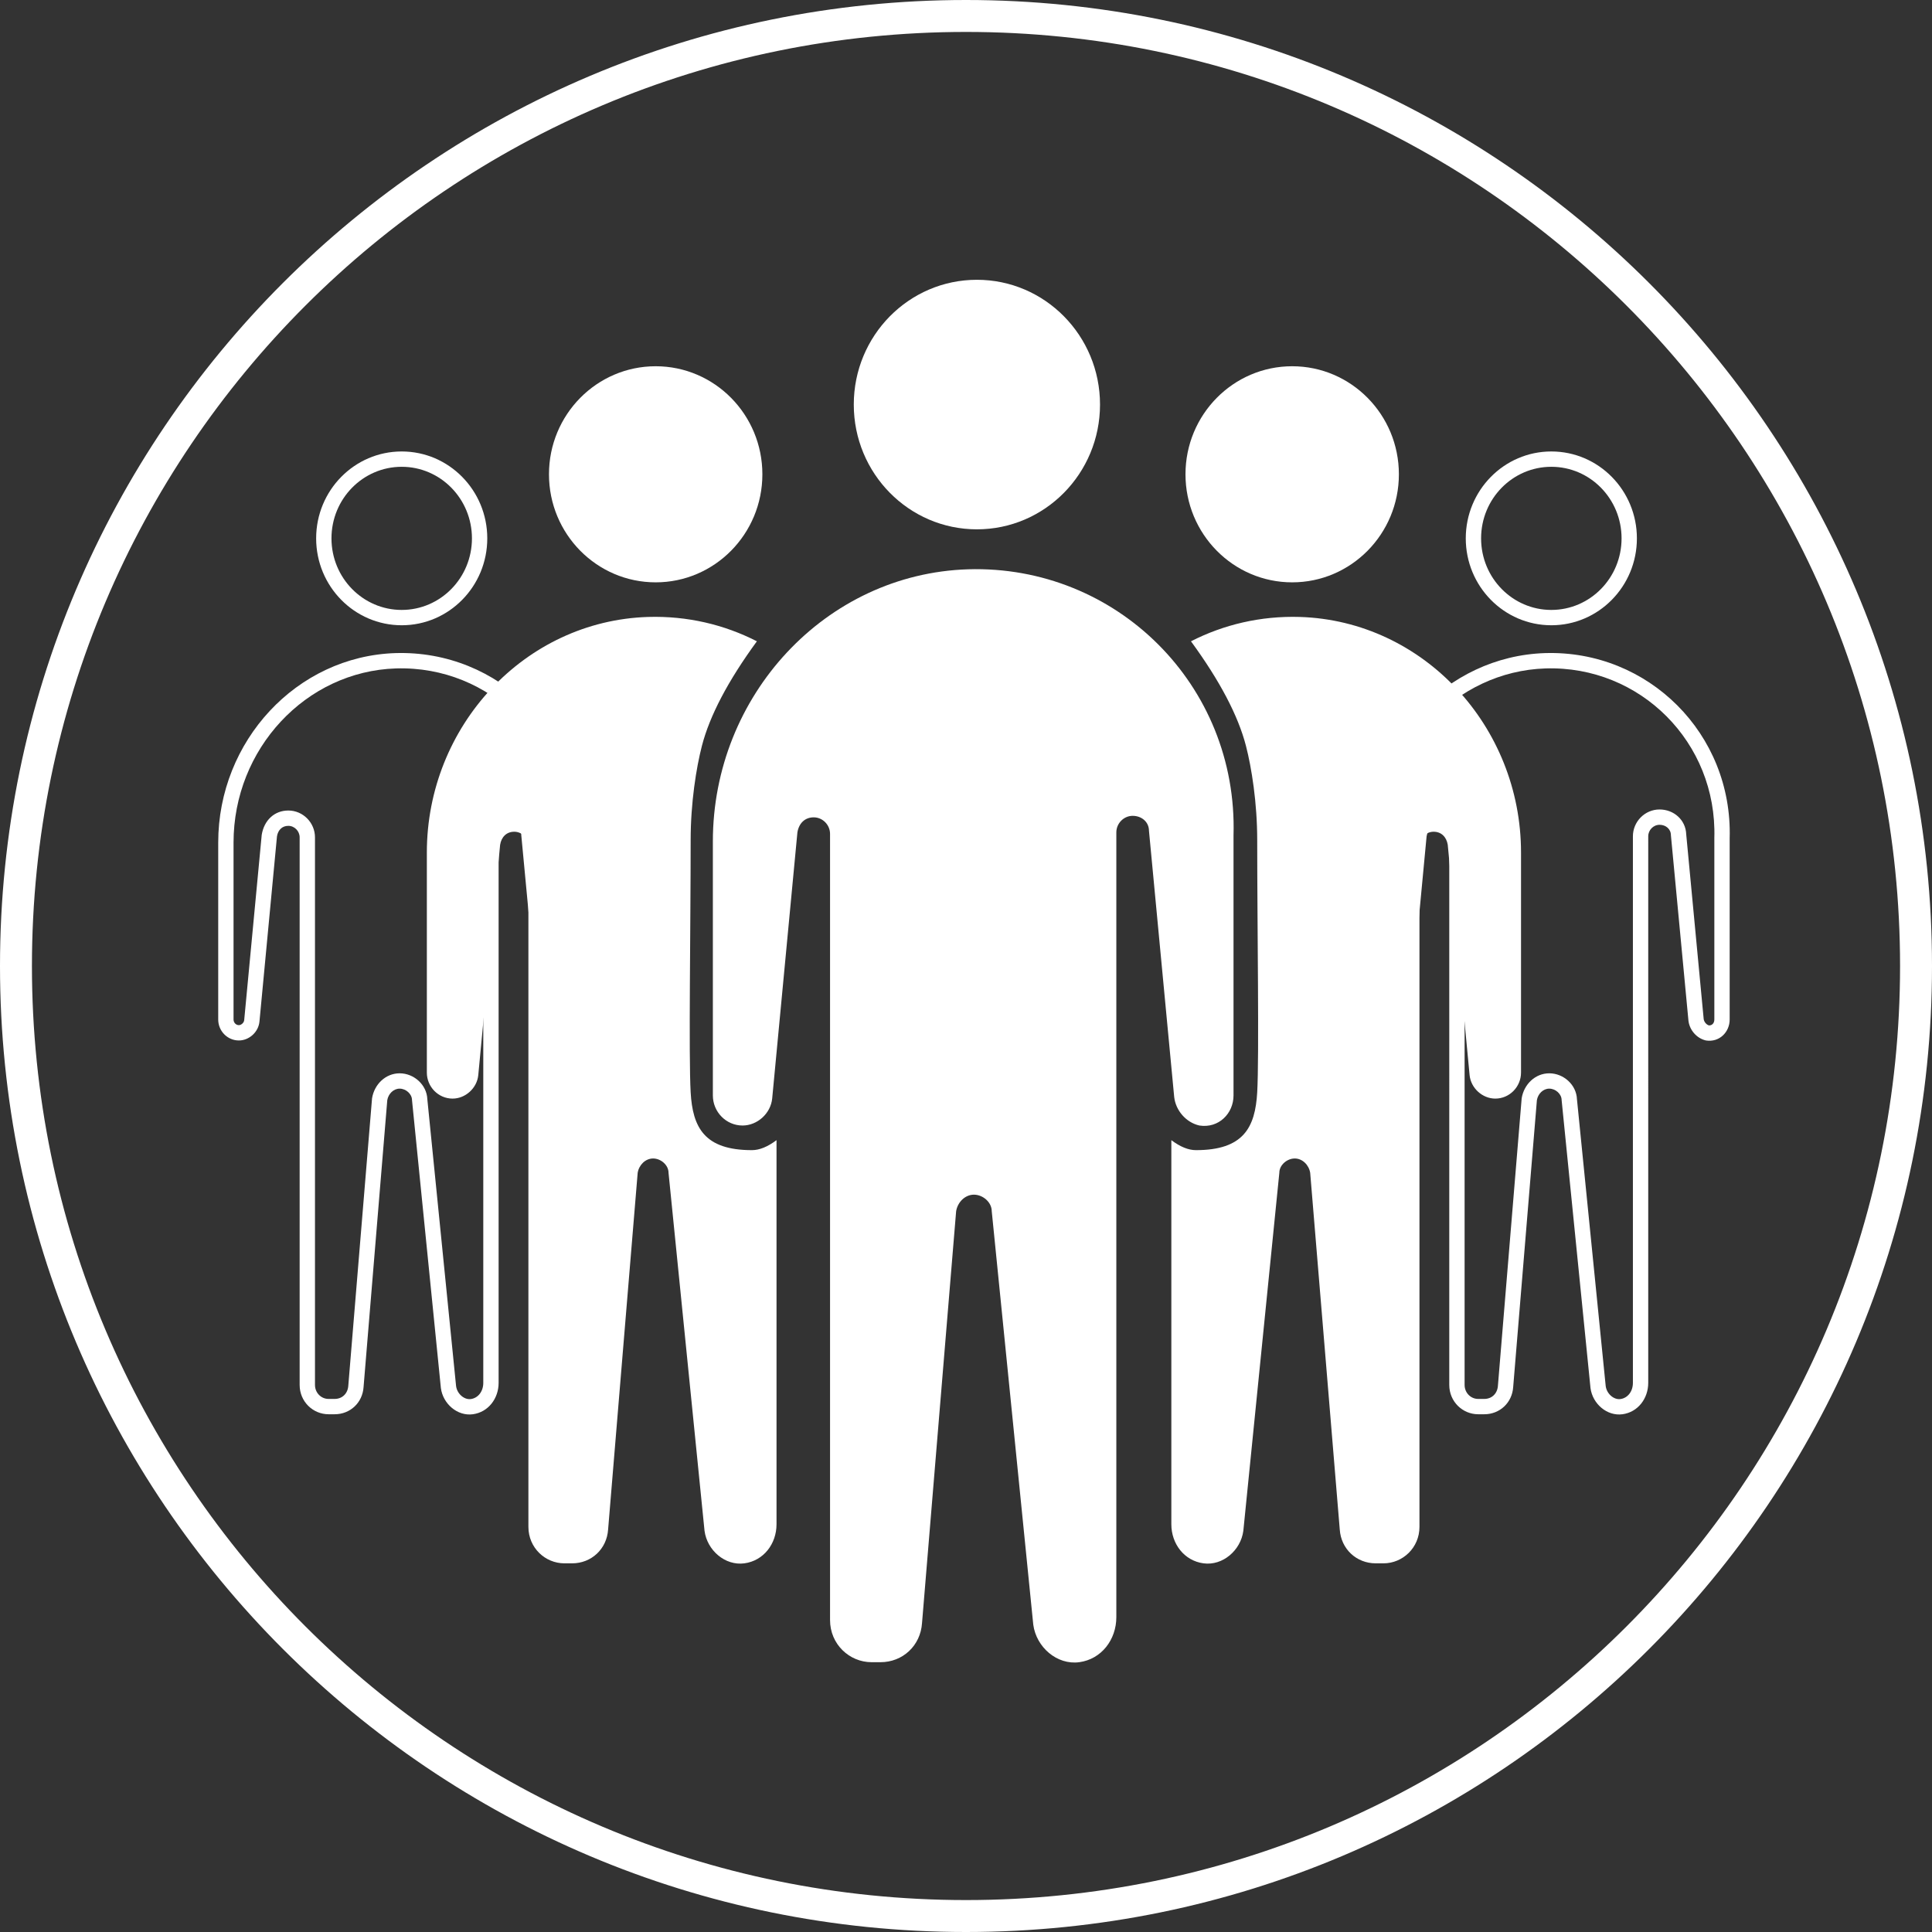 <svg xmlns="http://www.w3.org/2000/svg" xmlns:xlink="http://www.w3.org/1999/xlink" width="363" height="363" viewBox="0 0 363 363">
    <rect x="0" y="0" width="363" height="363" fill="#333333" stroke="none"/>
    <defs>
        <circle id="a" cx="181.5" cy="181.5" r="181.5"/>
    </defs>
    <g fill="none" fill-rule="evenodd">
        <path fill="#FFF" fill-rule="nonzero" d="M181.5 357c96.926 0 175.5-78.574 175.5-175.5S278.426 6 181.5 6 6 84.574 6 181.5 84.574 357 181.5 357zm0 6C81.26 363 0 281.74 0 181.5S81.26 0 181.5 0 363 81.26 363 181.5 281.74 363 181.5 363z"/>
        <mask id="b" fill="#fff">
            <use xlink:href="#a"/>
        </mask>
        <g fill="#FFF" fill-rule="nonzero" mask="url(#b)">
            <path d="M259.88 158.314v33.245c0 .583.464 1.055.994 1.055.46 0 .96-.455 1.006-.933l3.293-34.818c.442-2.738 2.382-4.576 4.998-4.576 2.763 0 5.01 2.283 5.01 5.044v102.882c0 1.484 1.155 2.628 2.544 2.628h1.162c1.396 0 2.455-.995 2.553-2.472l4.464-54.015c.436-2.655 2.566-4.692 5.185-4.692 2.67 0 5.1 2.144 5.201 4.868l5.402 53.898c.194 1.476 1.545 2.604 2.763 2.439 1.36-.184 2.348-1.418 2.348-3.048V157.134c0-2.76 2.248-5.044 5.01-5.044 2.671 0 4.922 1.955 5.009 4.684l3.278 34.669c.059.54.49 1.06.973 1.216.587.04 1.032-.406 1.032-1.1v-34.117c.53-17.942-13.92-32.395-31.701-31.854-16.947.538-30.524 15.107-30.524 32.726zm30.434-35.605c19.37-.59 35.252 15.147 34.67 34.818v34.032c0 2.36-1.936 4.328-4.454 3.935-1.743-.394-3.1-1.968-3.293-3.738l-3.293-34.819c0-1.18-.968-1.967-2.13-1.967s-2.13.984-2.13 2.164V259.82c0 2.951-1.938 5.508-4.843 5.902-2.905.393-5.617-1.967-6.004-4.918l-5.424-54.097c0-1.18-1.162-2.164-2.324-2.164s-2.13.984-2.324 2.164l-4.455 53.9c-.194 2.951-2.518 5.115-5.423 5.115h-1.162c-2.906 0-5.424-2.36-5.424-5.508V157.33c0-1.18-.968-2.164-2.13-2.164s-1.937.787-2.13 1.967l-3.293 34.819c-.194 1.967-1.937 3.54-3.874 3.54-2.13 0-3.874-1.77-3.874-3.934v-33.245c0-19.081 14.72-35.015 33.314-35.605zm1.162-8.11c7.278 0 13.197-6.01 13.197-13.446 0-7.437-5.919-13.448-13.197-13.448-7.277 0-13.196 6.01-13.196 13.448 0 7.436 5.919 13.447 13.196 13.447zm0 2.88c-8.878 0-16.076-7.31-16.076-16.326 0-9.018 7.198-16.328 16.076-16.328 8.88 0 16.077 7.31 16.077 16.328 0 9.017-7.198 16.327-16.077 16.327zM43.88 158.314v33.245c0 .583.464 1.055.994 1.055.46 0 .96-.455 1.006-.933l3.293-34.818c.442-2.738 2.382-4.576 4.998-4.576 2.763 0 5.01 2.283 5.01 5.044v102.882c0 1.484 1.155 2.628 2.544 2.628h1.162c1.396 0 2.455-.995 2.553-2.472l4.464-54.015c.436-2.655 2.566-4.692 5.185-4.692 2.67 0 5.1 2.144 5.201 4.868l5.402 53.898c.194 1.476 1.545 2.604 2.763 2.439 1.36-.184 2.348-1.418 2.348-3.048V157.134c0-2.76 2.248-5.044 5.01-5.044 2.671 0 4.922 1.955 5.009 4.684l3.278 34.669c.059.54.49 1.06.973 1.216.587.04 1.032-.406 1.032-1.1v-34.117c.53-17.942-13.92-32.395-31.701-31.854-16.947.538-30.524 15.107-30.524 32.726zm30.434-35.605c19.37-.59 35.252 15.147 34.67 34.818v34.032c0 2.36-1.936 4.328-4.454 3.935-1.743-.394-3.1-1.968-3.293-3.738l-3.293-34.819c0-1.18-.968-1.967-2.13-1.967s-2.13.984-2.13 2.164V259.82c0 2.951-1.938 5.508-4.843 5.902-2.905.393-5.617-1.967-6.004-4.918l-5.424-54.097c0-1.18-1.162-2.164-2.324-2.164s-2.13.984-2.324 2.164l-4.455 53.9c-.194 2.951-2.518 5.115-5.423 5.115h-1.162c-2.906 0-5.424-2.36-5.424-5.508V157.33c0-1.18-.968-2.164-2.13-2.164s-1.937.787-2.13 1.967l-3.293 34.819c-.194 1.967-1.937 3.54-3.874 3.54-2.13 0-3.874-1.77-3.874-3.934v-33.245c0-19.081 14.72-35.015 33.314-35.605zm1.162-8.11c7.278 0 13.197-6.01 13.197-13.446 0-7.437-5.919-13.448-13.197-13.448-7.277 0-13.196 6.01-13.196 13.448 0 7.436 5.919 13.447 13.196 13.447zm0 2.88c-8.878 0-16.076-7.31-16.076-16.326 0-9.018 7.198-16.328 16.076-16.328 8.88 0 16.077 7.31 16.077 16.328 0 9.017-7.198 16.327-16.077 16.327z"/>
            <path d="M142.21 120.492c-5.417 7.414-8.86 13.963-10.33 19.647-1.061 4.109-2.114 10.708-2.114 17.692 0 16.039-.385 40.625 0 47.397.375 6.614 2.576 10.87 11.516 10.87 1.412 0 2.951-.626 4.617-1.877v72.173c0 3.669-2.415 6.849-6.038 7.338-3.624.489-7.005-2.446-7.488-6.115l-6.763-67.262c0-1.467-1.45-2.69-2.899-2.69-1.45 0-2.657 1.223-2.898 2.69l-5.556 67.018c-.241 3.668-3.14 6.359-6.763 6.359h-1.45c-3.622 0-6.762-2.935-6.762-6.849v-127.92c0-1.467-1.208-2.69-2.657-2.69-1.45 0-2.416.979-2.657 2.446l-4.106 43.292c-.242 2.446-2.416 4.403-4.831 4.403-2.657 0-4.831-2.201-4.831-4.892v-41.335c0-23.725 18.357-43.537 41.545-44.27 7.382-.225 14.357 1.447 20.465 4.575zm22.77 64.19v16.84c0 2.935-2.415 5.381-5.555 4.892-2.159-.486-2.091-4.454-2.327-6.664 2.463-4.21 5.09-9.232 7.883-15.068zm-41.786-75.267c-11.072 0-20.048-9.09-20.048-20.301 0-11.212 8.976-20.301 20.048-20.301 11.072 0 20.048 9.089 20.048 20.3 0 11.213-8.976 20.302-20.048 20.302zM223.77 120.492c5.418 7.414 8.86 13.963 10.33 19.647 1.062 4.109 2.115 10.708 2.115 17.692 0 16.039.385 40.625 0 47.397-.375 6.614-2.576 10.87-11.516 10.87-1.413 0-2.952-.626-4.617-1.877v72.173c0 3.669 2.415 6.849 6.038 7.338 3.623.489 7.005-2.446 7.488-6.115l6.763-67.262c0-1.467 1.45-2.69 2.899-2.69s2.657 1.223 2.898 2.69l5.556 67.018c.241 3.668 3.14 6.359 6.763 6.359h1.449c3.623 0 6.763-2.935 6.763-6.849v-127.92c0-1.467 1.208-2.69 2.657-2.69 1.45 0 2.415.979 2.657 2.446l4.106 43.292c.242 2.446 2.416 4.403 4.83 4.403 2.658 0 4.832-2.201 4.832-4.892v-41.335c0-23.725-18.357-43.537-41.545-44.27-7.382-.225-14.358 1.447-20.465 4.575zM201 184.682v16.84c0 2.935 2.415 5.381 5.555 4.892 2.174-.49 1.34-2.69 1.582-4.892l.372-2.415c-2.355-4.075-4.858-8.883-7.509-14.425zm41.787-75.267c11.072 0 20.047-9.09 20.047-20.301 0-11.212-8.975-20.301-20.047-20.301-11.073 0-20.048 9.089-20.048 20.3 0 11.213 8.975 20.302 20.048 20.302z"/>
            <path d="M181.875 106.963c27.871-.847 50.725 21.749 49.889 49.994v48.865c0 3.39-2.787 6.214-6.41 5.649-2.509-.565-4.46-2.825-4.738-5.367l-4.738-49.994c0-1.695-1.394-2.825-3.066-2.825s-3.066 1.413-3.066 3.107v147.441c0 4.237-2.787 7.909-6.968 8.474-4.18.565-8.082-2.825-8.64-7.062l-7.803-77.674c0-1.695-1.673-3.107-3.345-3.107-1.672 0-3.066 1.412-3.344 3.107l-6.41 77.392c-.28 4.237-3.624 7.344-7.804 7.344h-1.673c-4.18 0-7.803-3.39-7.803-7.91V156.676c0-1.695-1.394-3.107-3.066-3.107s-2.787 1.13-3.066 2.824l-4.738 49.995c-.279 2.824-2.787 5.084-5.574 5.084-3.066 0-5.574-2.542-5.574-5.65v-47.734c0-27.398 21.182-50.277 47.937-51.124zm1.673-7.508c-12.776 0-23.133-10.496-23.133-23.444 0-12.947 10.357-23.443 23.133-23.443 12.775 0 23.132 10.496 23.132 23.443 0 12.948-10.357 23.444-23.132 23.444z"/>
        </g>
    </g>
</svg>
